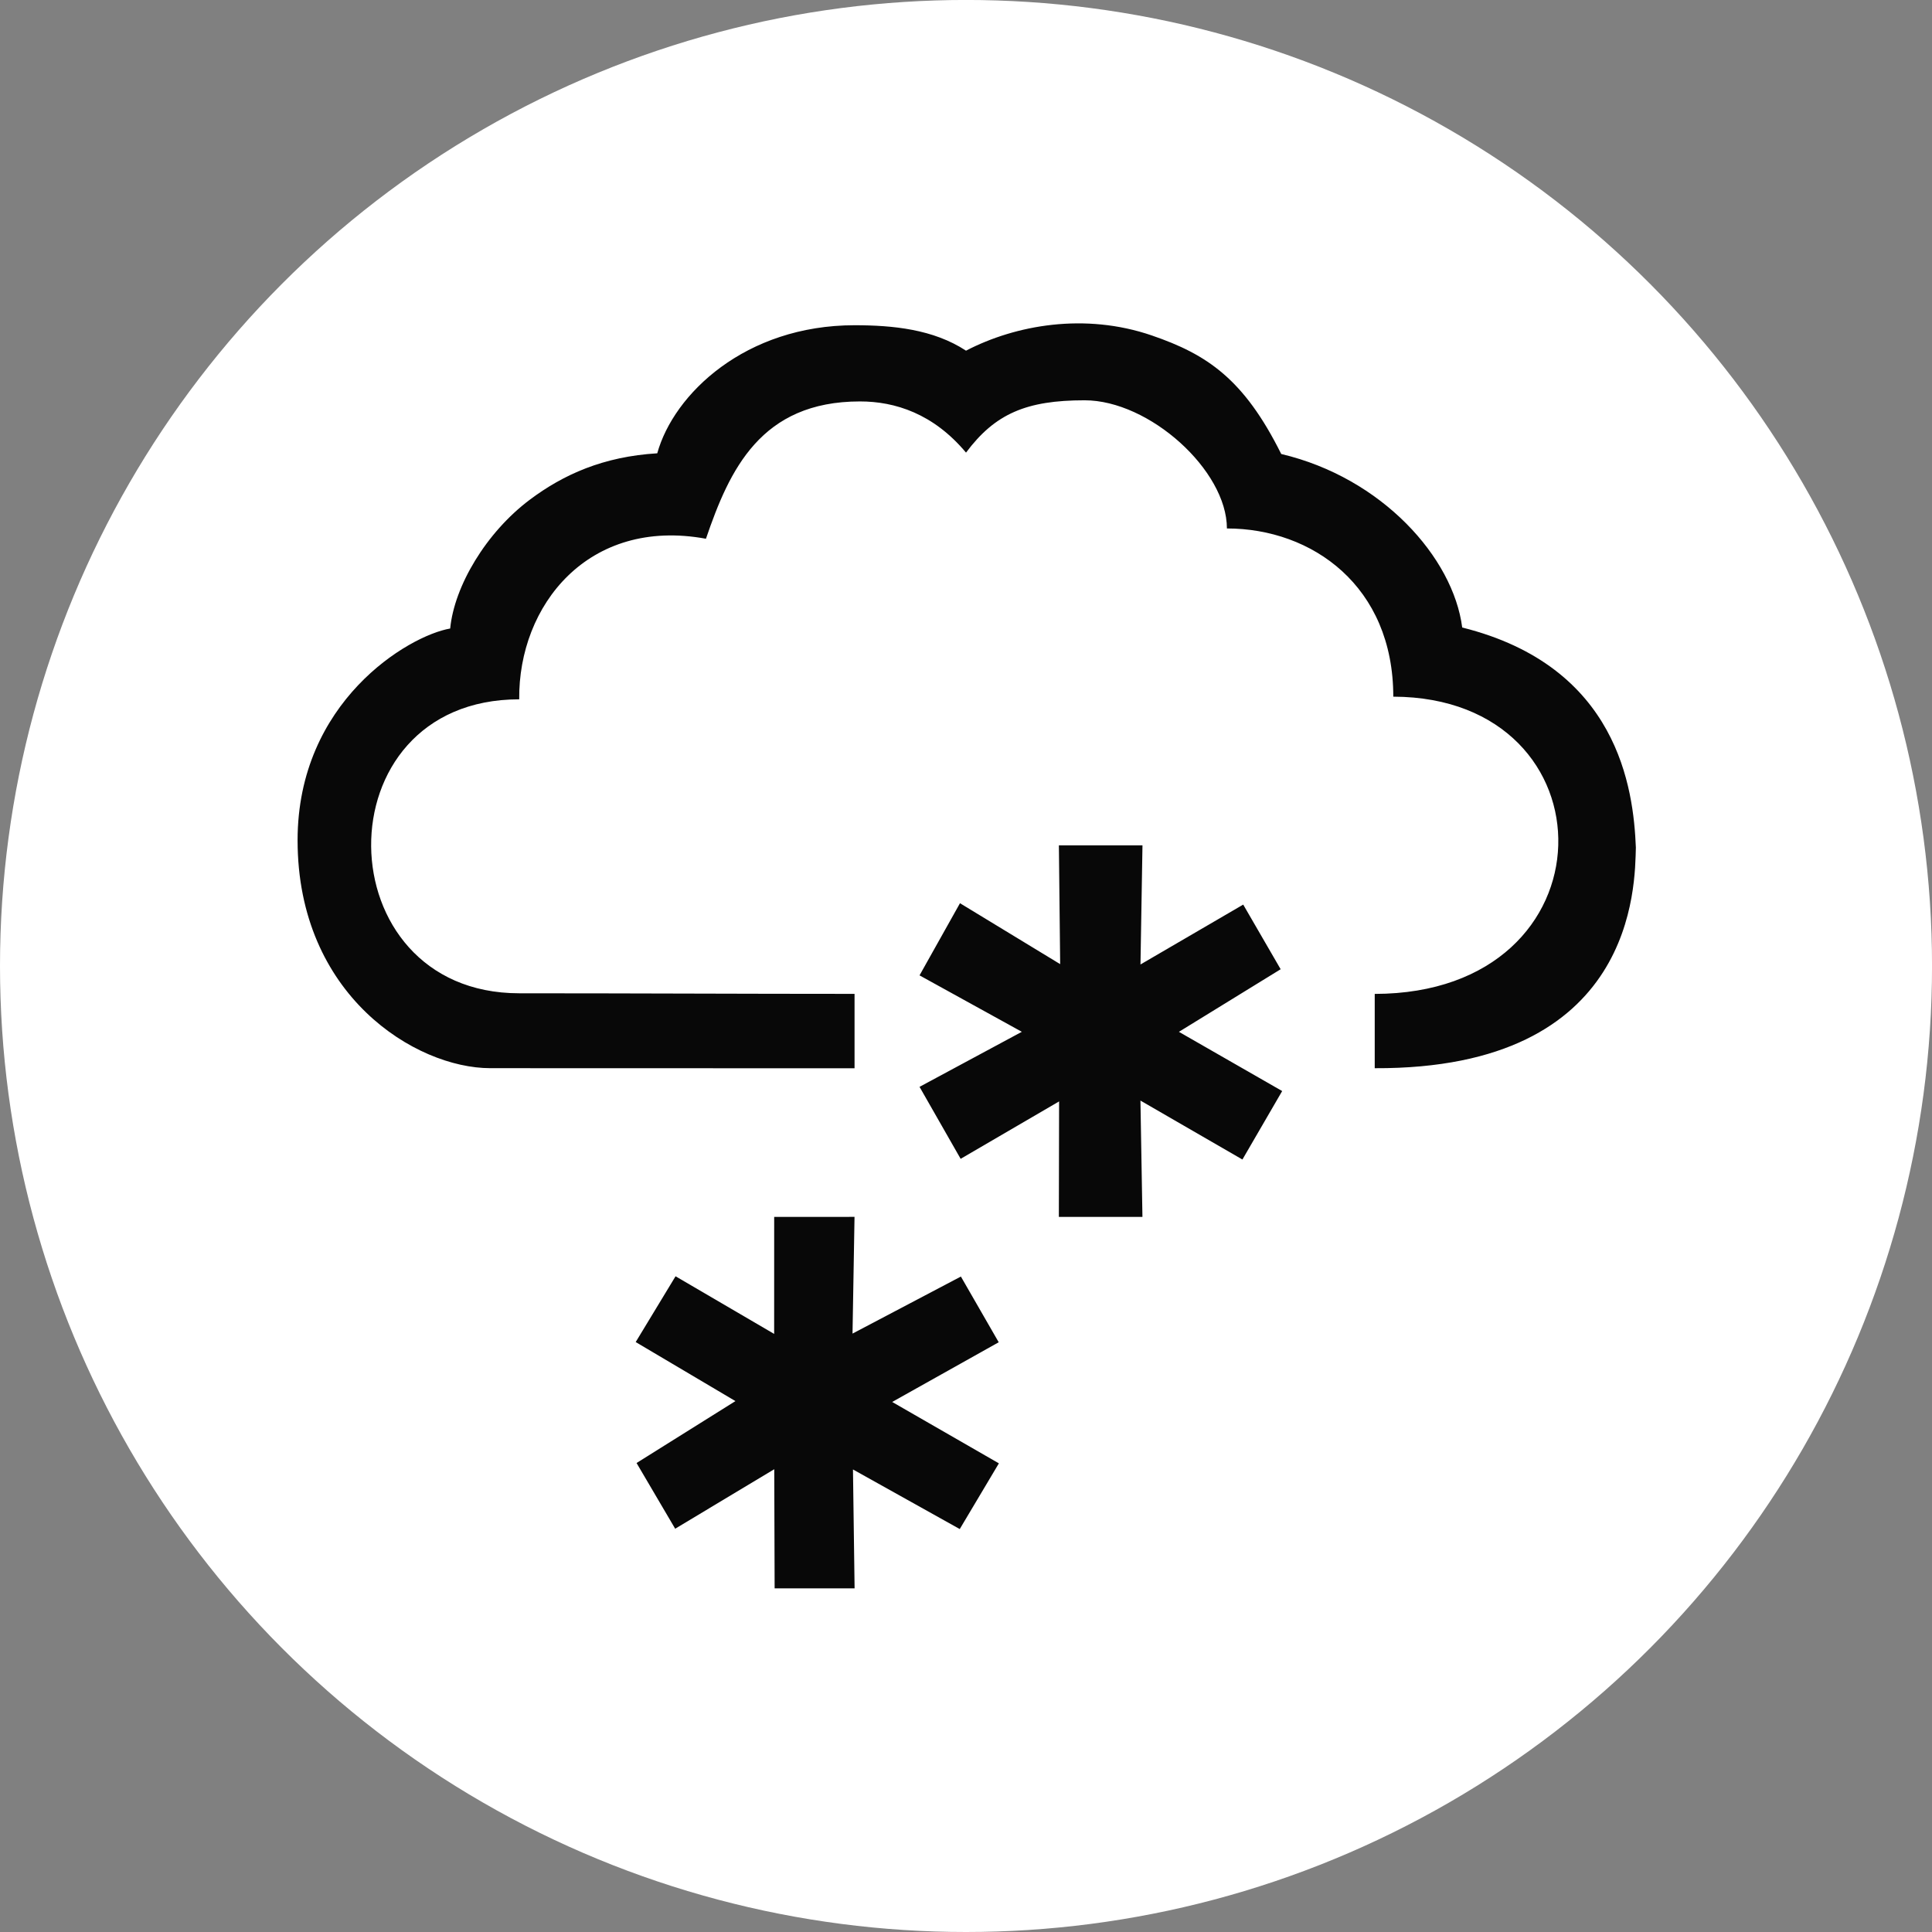 <svg xmlns="http://www.w3.org/2000/svg" xmlns:xlink="http://www.w3.org/1999/xlink" width="211.589" height="211.589" viewBox="0 0 55.983 55.983" xmlns:v="https://vecta.io/nano"><rect x="0" y="0" width="55.983" height="55.983" fill="#808080" stroke="none"/><circle cx="27.992" cy="27.991" r="27.992" fill="#fff"/><path d="M24.762 30.952v-2.153c-3.327 0-6.311-.017-9.717-.017-5.646 0-5.795-8.518 0-8.518-.028-2.721 2-5.281 5.411-4.653.682-1.998 1.589-3.979 4.464-3.979 1.014 0 2.125.352 3.072 1.483.844-1.131 1.752-1.516 3.437-1.516 1.877 0 4.123 2.029 4.123 3.714 2.471 0 4.821 1.671 4.821 4.874 6.454.018 6.472 8.603-.538 8.613v2.153c7.589.031 7.536-5.325 7.567-6.395-.069-1.714-.516-5.248-5.032-6.375-.261-2.029-2.325-4.339-5.244-5.028-1.081-2.171-2.144-2.884-3.751-3.435-1.938-.665-3.945-.306-5.383.441-.947-.621-2.117-.737-3.23-.737-3.162 0-5.24 1.989-5.717 3.711-1.563.095-2.718.614-3.692 1.344-1.268.95-2.19 2.506-2.308 3.733-1.218.211-4.422 2.125-4.422 6.136 0 4.493 3.422 6.603 5.584 6.604l10.555.003m5.921-6.46l.037 3.442-2.903-1.765-1.172 2.091 2.964 1.635-2.964 1.595 1.191 2.086 2.853-1.664-.007 3.346h2.422l-.058-3.37 2.955 1.708 1.152-1.984-2.992-1.716 2.948-1.814-1.085-1.873-2.977 1.735.058-3.452h-2.422m-8.25 10.766l-.001 3.391-2.857-1.67-1.155 1.906 2.89 1.711-2.865 1.794 1.119 1.904 2.871-1.724.011 3.453h2.317l-.047-3.446 3.094 1.727 1.134-1.904-3.092-1.779 3.087-1.73-1.096-1.904-3.14 1.653.058-3.382z" fill="#080808"/></svg>
